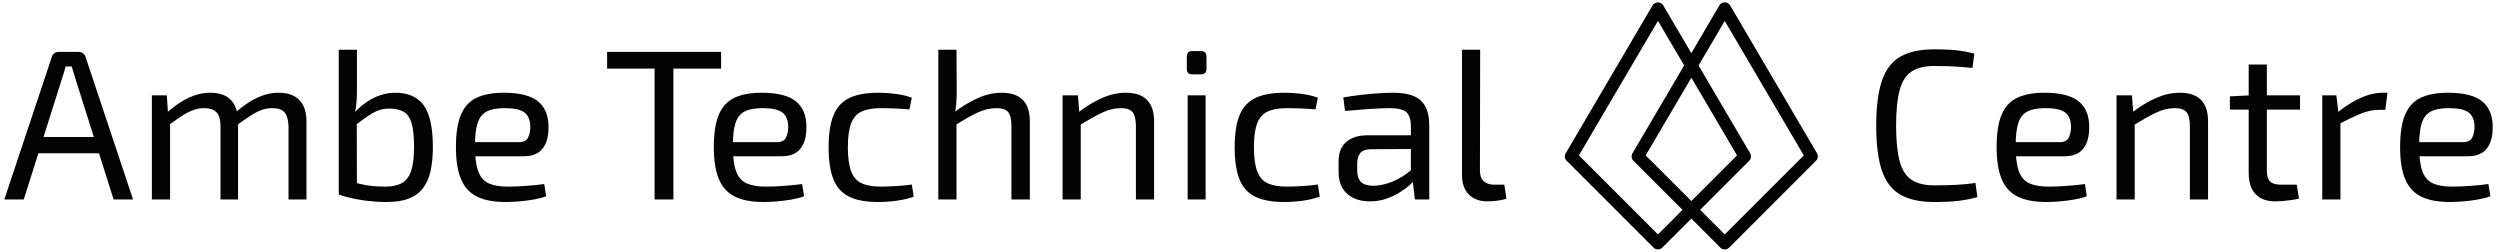 <svg xmlns="http://www.w3.org/2000/svg" version="1.1" xmlns:xlink="http://www.w3.org/1999/xlink" xmlns:svgjs="http://svgjs.dev/svgjs" width="1500" height="151" viewBox="0 0 1500 151"><g transform="matrix(1,0,0,1,-0.909,0.032)"><svg viewBox="0 0 396 40" data-background-color="#f9f9f9" preserveAspectRatio="xMidYMid meet" height="151" width="1500" xmlns="http://www.w3.org/2000/svg" xmlns:xlink="http://www.w3.org/1999/xlink"><g id="tight-bounds" transform="matrix(1,0,0,1,0.24,0.367)"><svg viewBox="0 0 395.52 39.266" height="39.266" width="395.52"><g><svg viewBox="0 0 581.834 57.763" height="39.266" width="395.52"><g><svg viewBox="0 0 581.834 57.763" height="57.763" width="581.834"><g id="textblocktransform"><svg viewBox="0 0 581.834 57.763" height="57.763" width="581.834" id="textblock"><g><svg viewBox="0 0 581.834 57.763" height="57.763" width="581.834"><g><svg><g></g><g></g></svg></g><g><svg><g><svg></svg></g><g></g></svg></g><g id="text-0"><svg viewBox="0 0 581.834 57.763" height="57.763" width="581.834"><g transform="matrix(1,0,0,1,0,11.081)"><svg width="351.25" viewBox="0.5 -35 351.22 35.6" height="35.6" data-palette-color="#030303"><path d="M13.25-34.5L17.85-34.5Q18.45-34.5 18.9-34.18 19.35-33.85 19.5-33.3L19.5-33.3 30.6 0 26.05 0 17.1-28.3Q16.9-29 16.68-29.73 16.45-30.45 16.25-31.1L16.25-31.1 14.85-31.1Q14.65-30.45 14.45-29.73 14.25-29 14-28.3L14-28.3 5.05 0 0.5 0 11.6-33.3Q11.75-33.85 12.2-34.18 12.65-34.5 13.25-34.5L13.25-34.5ZM6.75-14.6L24.25-14.6 24.25-10.8 6.75-10.8 6.75-14.6ZM64.65-24.95L64.65-24.95Q67.8-24.95 69.47-23.25 71.15-21.55 71.15-18.25L71.15-18.25 71.15 0 66.95 0 66.95-17.05Q66.9-19.3 66.05-20.33 65.2-21.35 63.15-21.35L63.15-21.35Q61.85-21.35 60.67-20.93 59.5-20.5 58.1-19.6 56.7-18.7 54.7-17.25L54.7-17.25 54.45-20.25Q57.1-22.6 59.6-23.78 62.1-24.95 64.65-24.95ZM35-24.35L38.5-24.35 38.8-19.7 39.25-18.95 39.25 0 35 0 35-24.35ZM48.7-24.95L48.7-24.95Q51.8-24.95 53.45-23.28 55.1-21.6 55.15-18.25L55.15-18.25 55.15 0 51.05 0 51.05-17.05Q51.05-19.4 50.1-20.38 49.15-21.35 47.25-21.35L47.25-21.35Q46-21.35 44.82-20.95 43.65-20.55 42.22-19.65 40.8-18.75 38.75-17.25L38.75-17.25 38.45-20.25Q41.1-22.6 43.6-23.78 46.1-24.95 48.7-24.95ZM91.9-24.95L91.9-24.95Q96.4-24.95 98.55-22.03 100.7-19.1 100.7-12.25L100.7-12.25Q100.7-9.1 100.17-6.7 99.65-4.3 98.42-2.68 97.2-1.05 95.12-0.23 93.05 0.6 89.9 0.6L89.9 0.6Q88.65 0.6 87.2 0.5 85.75 0.4 84.25 0.18 82.75-0.05 81.32-0.38 79.9-0.7 78.7-1.15L78.7-1.15 82.1-4.05Q83.45-3.65 84.77-3.4 86.1-3.15 87.37-3.08 88.65-3 89.8-3L89.8-3Q92.15-3.05 93.57-3.9 95-4.75 95.65-6.78 96.3-8.8 96.3-12.25L96.3-12.25Q96.3-15.6 95.8-17.57 95.3-19.55 94.02-20.4 92.75-21.25 90.4-21.25L90.4-21.25Q88.4-21.25 86.6-20.18 84.8-19.1 82.45-17.25L82.45-17.25 82.15-20.1Q83.65-21.7 85.22-22.78 86.8-23.85 88.5-24.4 90.2-24.95 91.9-24.95ZM78.7-35L82.95-35 82.95-25.9Q82.95-24.35 82.87-23.05 82.8-21.75 82.5-20.4L82.5-20.4 82.9-19.7 82.95-0.95 78.7-1.15 78.7-35ZM117.29-24.95L117.29-24.95Q122.79-24.95 125.27-22.95 127.74-20.95 127.74-17L127.74-17Q127.79-13.75 126.39-11.93 124.99-10.1 121.94-10.1L121.94-10.1 107.74-10.1 107.74-13.4 120.84-13.4Q122.49-13.4 122.99-14.53 123.49-15.65 123.49-17L123.49-17Q123.44-19.35 122.09-20.35 120.74-21.35 117.49-21.35L117.49-21.35Q114.84-21.35 113.32-20.58 111.79-19.8 111.17-17.88 110.54-15.95 110.54-12.5L110.54-12.5Q110.54-8.6 111.32-6.55 112.09-4.5 113.79-3.75 115.49-3 118.29-3L118.29-3Q120.24-3 122.57-3.18 124.89-3.35 126.74-3.6L126.74-3.6 127.19-0.75Q126.04-0.3 124.37 0 122.69 0.3 120.92 0.45 119.14 0.6 117.74 0.6L117.74 0.6Q113.54 0.6 110.99-0.68 108.44-1.95 107.27-4.78 106.09-7.6 106.09-12.25L106.09-12.25Q106.09-17.05 107.27-19.83 108.44-22.6 110.92-23.78 113.39-24.95 117.29-24.95ZM152.54-34.5L156.94-34.5 156.94 0 152.54 0 152.54-34.5ZM141.44-34.5L168.09-34.5 168.09-30.6 141.44-30.6 141.44-34.5ZM177.59-24.95L177.59-24.95Q183.09-24.95 185.56-22.95 188.04-20.95 188.04-17L188.04-17Q188.09-13.75 186.69-11.93 185.29-10.1 182.24-10.1L182.24-10.1 168.04-10.1 168.04-13.4 181.14-13.4Q182.79-13.4 183.29-14.53 183.79-15.65 183.79-17L183.79-17Q183.74-19.35 182.39-20.35 181.04-21.35 177.79-21.35L177.79-21.35Q175.14-21.35 173.61-20.58 172.09-19.8 171.46-17.88 170.84-15.95 170.84-12.5L170.84-12.5Q170.84-8.6 171.61-6.55 172.39-4.5 174.09-3.75 175.79-3 178.59-3L178.59-3Q180.54-3 182.86-3.18 185.19-3.35 187.04-3.6L187.04-3.6 187.49-0.75Q186.34-0.3 184.66 0 182.99 0.3 181.21 0.45 179.44 0.6 178.04 0.6L178.04 0.6Q173.84 0.6 171.29-0.68 168.74-1.95 167.56-4.78 166.39-7.6 166.39-12.25L166.39-12.25Q166.39-17.05 167.56-19.83 168.74-22.6 171.21-23.78 173.69-24.95 177.59-24.95ZM204.83-24.95L204.83-24.95Q205.93-24.95 207.28-24.85 208.63-24.75 210.06-24.5 211.48-24.25 212.68-23.8L212.68-23.8 212.13-21.05Q210.48-21.2 208.66-21.28 206.83-21.35 205.53-21.35L205.53-21.35Q202.63-21.35 200.93-20.55 199.23-19.75 198.48-17.75 197.73-15.75 197.73-12.2L197.73-12.2Q197.73-8.65 198.48-6.63 199.23-4.6 200.93-3.8 202.63-3 205.53-3L205.53-3Q206.28-3 207.48-3.05 208.68-3.1 210.06-3.2 211.43-3.3 212.68-3.5L212.68-3.5 213.13-0.65Q211.28 0 209.11 0.3 206.93 0.6 204.78 0.6L204.78 0.6Q200.58 0.6 198.03-0.65 195.48-1.9 194.36-4.7 193.23-7.5 193.23-12.2L193.23-12.2Q193.23-16.9 194.38-19.7 195.53-22.5 198.08-23.73 200.63-24.95 204.83-24.95ZM233.68-24.95L233.68-24.95Q240.28-24.95 240.28-18.25L240.28-18.25 240.28 0 235.98 0 235.98-17.05Q235.98-19.5 235.21-20.43 234.43-21.35 232.53-21.35L232.53-21.35Q230.28-21.35 228.03-20.3 225.78-19.25 222.68-17.25L222.68-17.25 222.48-20.3Q225.33-22.45 228.13-23.7 230.93-24.95 233.68-24.95ZM218.88-35L223.13-35 223.18-25.35Q223.18-23.7 223.06-22.25 222.93-20.8 222.68-19.7L222.68-19.7 223.13-18.95 223.13 0 218.88 0 218.88-35ZM262.73-24.95L262.73-24.95Q269.33-24.95 269.33-18.25L269.33-18.25 269.33 0 265.08 0 265.08-17.05Q265.08-19.5 264.28-20.43 263.48-21.35 261.58-21.35L261.58-21.35Q259.33-21.35 257.08-20.25 254.83-19.15 251.73-17.25L251.73-17.25 251.53-20.3Q254.38-22.5 257.18-23.73 259.98-24.95 262.73-24.95ZM247.93-24.35L251.53-24.35 251.88-19.7 252.18-18.95 252.18 0 247.93 0 247.93-24.35ZM277.18-24.35L281.38-24.35 281.38 0 277.18 0 277.18-24.35ZM278.28-34.7L280.28-34.7Q281.58-34.7 281.58-33.4L281.58-33.4 281.58-30.55Q281.58-29.25 280.28-29.25L280.28-29.25 278.28-29.25Q276.98-29.25 276.98-30.55L276.98-30.55 276.98-33.4Q276.98-34.7 278.28-34.7L278.28-34.7ZM299.77-24.95L299.77-24.95Q300.87-24.95 302.22-24.85 303.57-24.75 305-24.5 306.42-24.25 307.62-23.8L307.62-23.8 307.07-21.05Q305.42-21.2 303.6-21.28 301.77-21.35 300.47-21.35L300.47-21.35Q297.57-21.35 295.87-20.55 294.17-19.75 293.42-17.75 292.67-15.75 292.67-12.2L292.67-12.2Q292.67-8.65 293.42-6.63 294.17-4.6 295.87-3.8 297.57-3 300.47-3L300.47-3Q301.22-3 302.42-3.05 303.62-3.1 305-3.2 306.37-3.3 307.62-3.5L307.62-3.5 308.07-0.65Q306.22 0 304.05 0.3 301.87 0.6 299.72 0.6L299.72 0.6Q295.52 0.6 292.97-0.65 290.42-1.9 289.3-4.7 288.17-7.5 288.17-12.2L288.17-12.2Q288.17-16.9 289.32-19.7 290.47-22.5 293.02-23.73 295.57-24.95 299.77-24.95ZM325.32-24.95L325.32-24.95Q328.02-24.95 329.9-24.23 331.77-23.5 332.72-21.8 333.67-20.1 333.67-17.15L333.67-17.15 333.67 0 330.32 0 329.67-5.3 329.37-5.85 329.37-17.15Q329.37-19.4 328.35-20.38 327.32-21.35 324.42-21.35L324.42-21.35Q322.52-21.35 319.65-21.15 316.77-20.95 313.97-20.7L313.97-20.7 313.57-23.85Q315.27-24.15 317.3-24.4 319.32-24.65 321.42-24.8 323.52-24.95 325.32-24.95ZM319.22-15L331.67-15 331.62-11.8 319.97-11.75Q318.22-11.7 317.52-10.83 316.82-9.95 316.82-8.4L316.82-8.4 316.82-6.85Q316.82-4.95 317.72-4.08 318.62-3.2 320.62-3.2L320.62-3.2Q322.02-3.2 323.8-3.73 325.57-4.25 327.37-5.35 329.17-6.45 330.67-8.15L330.67-8.15 330.67-5Q330.12-4.3 329.1-3.38 328.07-2.45 326.65-1.58 325.22-0.7 323.5-0.13 321.77 0.45 319.77 0.45L319.77 0.45Q317.62 0.45 315.97-0.33 314.32-1.1 313.4-2.63 312.47-4.15 312.47-6.35L312.47-6.35 312.47-9Q312.47-11.85 314.25-13.43 316.02-15 319.22-15L319.22-15ZM341.32-35L345.57-35 345.52-6.7Q345.52-5.1 346.39-4.28 347.27-3.45 348.87-3.45L348.87-3.45 351.22-3.45 351.72-0.2Q351.27 0 350.44 0.15 349.62 0.3 348.74 0.38 347.87 0.45 347.27 0.45L347.27 0.45Q344.57 0.45 342.94-1.15 341.32-2.75 341.32-5.75L341.32-5.75 341.32-35Z" opacity="1" transform="matrix(1,0,0,1,0,0)" fill="#030303" class="undefined-tk-0" data-fill-palette-color="primary"></path></svg></g><g><svg xmlns="http://www.w3.org/2000/svg" xmlns:xlink="http://www.w3.org/1999/xlink" version="1.1" x="364.887" y="0" viewBox="11.018 11.462 37.964 37.068" style="enable-background:new 0 0 60 60;" xml:space="preserve" height="57.763" width="59.158" class="icon-dxe-0" data-fill-palette-color="accent" id="dxe-0"><path d="M48.85 34.1L35.82 11.92A0.945 0.945 0 0 0 34.2 11.92L30 19.08 25.79 11.93A0.945 0.945 0 0 0 24.17 11.93L11.15 34.1C10.93 34.47 10.99 34.93 11.29 35.23L24.32 48.26C24.5 48.44 24.74 48.53 24.98 48.53S25.46 48.44 25.64 48.26L30 43.91 34.35 48.26C34.53 48.44 34.77 48.53 35.01 48.53S35.49 48.44 35.67 48.26L48.7 35.23C49.01 34.93 49.07 34.46 48.85 34.1M24.99 46.28L13.13 34.42 24.99 14.24 28.92 20.92 21.17 34.1C20.95 34.47 21.01 34.93 21.31 35.23L28.67 42.59zM30 22.77L36.85 34.42 30 41.27 23.15 34.42zM35.01 46.28L31.32 42.59 38.68 35.23C38.98 34.93 39.04 34.46 38.82 34.1L31.08 20.93 35.01 14.25 46.87 34.43z" fill="#030303" data-fill-palette-color="accent"></path></svg></g><g transform="matrix(1,0,0,1,437.683,10.981)"><svg width="144.152" viewBox="3.05 -35.1 144.142 35.7" height="35.7" data-palette-color="#030303"><path d="M16.6-35.1L16.6-35.1Q18.8-35.1 20.38-35 21.95-34.9 23.28-34.68 24.6-34.45 26-34.1L26-34.1 25.55-30.75Q24.05-30.9 22.78-31 21.5-31.1 20.05-31.15 18.6-31.2 16.6-31.2L16.6-31.2Q13.25-31.2 11.3-29.9 9.35-28.6 8.53-25.55 7.7-22.5 7.7-17.25L7.7-17.25Q7.7-12 8.53-8.95 9.35-5.9 11.3-4.6 13.25-3.3 16.6-3.3L16.6-3.3Q19.8-3.3 21.98-3.43 24.15-3.55 26.25-3.85L26.25-3.85 26.7-0.55Q24.55 0.05 22.28 0.33 20 0.6 16.6 0.6L16.6 0.6Q11.65 0.6 8.68-1.13 5.7-2.85 4.38-6.75 3.05-10.65 3.05-17.25L3.05-17.25Q3.05-23.85 4.38-27.75 5.7-31.65 8.68-33.38 11.65-35.1 16.6-35.1ZM42.4-24.95L42.4-24.95Q47.9-24.95 50.37-22.95 52.85-20.95 52.85-17L52.85-17Q52.9-13.75 51.5-11.93 50.1-10.1 47.05-10.1L47.05-10.1 32.85-10.1 32.85-13.4 45.95-13.4Q47.6-13.4 48.1-14.53 48.6-15.65 48.6-17L48.6-17Q48.55-19.35 47.2-20.35 45.85-21.35 42.6-21.35L42.6-21.35Q39.95-21.35 38.42-20.58 36.9-19.8 36.27-17.88 35.65-15.95 35.65-12.5L35.65-12.5Q35.65-8.6 36.42-6.55 37.2-4.5 38.9-3.75 40.6-3 43.4-3L43.4-3Q45.35-3 47.67-3.18 50-3.35 51.85-3.6L51.85-3.6 52.3-0.75Q51.15-0.3 49.47 0 47.8 0.3 46.02 0.45 44.25 0.6 42.85 0.6L42.85 0.6Q38.65 0.6 36.1-0.68 33.55-1.95 32.37-4.78 31.2-7.6 31.2-12.25L31.2-12.25Q31.2-17.05 32.37-19.83 33.55-22.6 36.02-23.78 38.5-24.95 42.4-24.95ZM74.05-24.95L74.05-24.95Q80.64-24.95 80.64-18.25L80.64-18.25 80.64 0 76.39 0 76.39-17.05Q76.39-19.5 75.59-20.43 74.8-21.35 72.89-21.35L72.89-21.35Q70.64-21.35 68.39-20.25 66.14-19.15 63.05-17.25L63.05-17.25 62.84-20.3Q65.69-22.5 68.5-23.73 71.3-24.95 74.05-24.95ZM59.24-24.35L62.84-24.35 63.2-19.7 63.49-18.95 63.49 0 59.24 0 59.24-24.35ZM90.14-31.55L94.39-31.55 94.39-6.7Q94.39-4.95 95.14-4.2 95.89-3.45 97.69-3.45L97.69-3.45 101.39-3.45 101.89-0.2Q101.09 0 100.04 0.15 98.99 0.3 97.99 0.38 96.99 0.45 96.39 0.45L96.39 0.45Q93.34 0.45 91.74-1.25 90.14-2.95 90.14-6.15L90.14-6.15 90.14-31.55ZM90.54-24.35L102.14-24.35 102.14-21 85.74-21 85.74-24.1 90.54-24.35ZM107.34-24.35L110.64-24.35 111.19-19.7 111.59-18.95 111.59 0 107.34 0 107.34-24.35ZM121.49-24.95L122.59-24.95 122.09-20.95 120.69-20.95Q118.54-20.95 116.39-20.08 114.24-19.2 111.14-17.6L111.14-17.6 110.79-20.25Q113.49-22.45 116.22-23.7 118.94-24.95 121.49-24.95L121.49-24.95ZM136.74-24.95L136.74-24.95Q142.24-24.95 144.71-22.95 147.19-20.95 147.19-17L147.19-17Q147.24-13.75 145.84-11.93 144.44-10.1 141.39-10.1L141.39-10.1 127.19-10.1 127.19-13.4 140.29-13.4Q141.94-13.4 142.44-14.53 142.94-15.65 142.94-17L142.94-17Q142.89-19.35 141.54-20.35 140.19-21.35 136.94-21.35L136.94-21.35Q134.29-21.35 132.76-20.58 131.24-19.8 130.61-17.88 129.99-15.95 129.99-12.5L129.99-12.5Q129.99-8.6 130.76-6.55 131.54-4.5 133.24-3.75 134.94-3 137.74-3L137.74-3Q139.69-3 142.01-3.18 144.34-3.35 146.19-3.6L146.19-3.6 146.64-0.75Q145.49-0.3 143.81 0 142.14 0.3 140.36 0.45 138.59 0.6 137.19 0.6L137.19 0.6Q132.99 0.6 130.44-0.68 127.89-1.95 126.71-4.78 125.54-7.6 125.54-12.25L125.54-12.25Q125.54-17.05 126.71-19.83 127.89-22.6 130.36-23.78 132.84-24.95 136.74-24.95Z" opacity="1" transform="matrix(1,0,0,1,0,0)" fill="#030303" class="undefined-tk-1" data-fill-palette-color="secondary"></path></svg></g></svg></g></svg></g></svg></g></svg></g><g></g></svg></g><defs></defs></svg><rect width="395.52" height="39.266" fill="none" stroke="none" visibility="hidden"></rect></g></svg></g></svg>